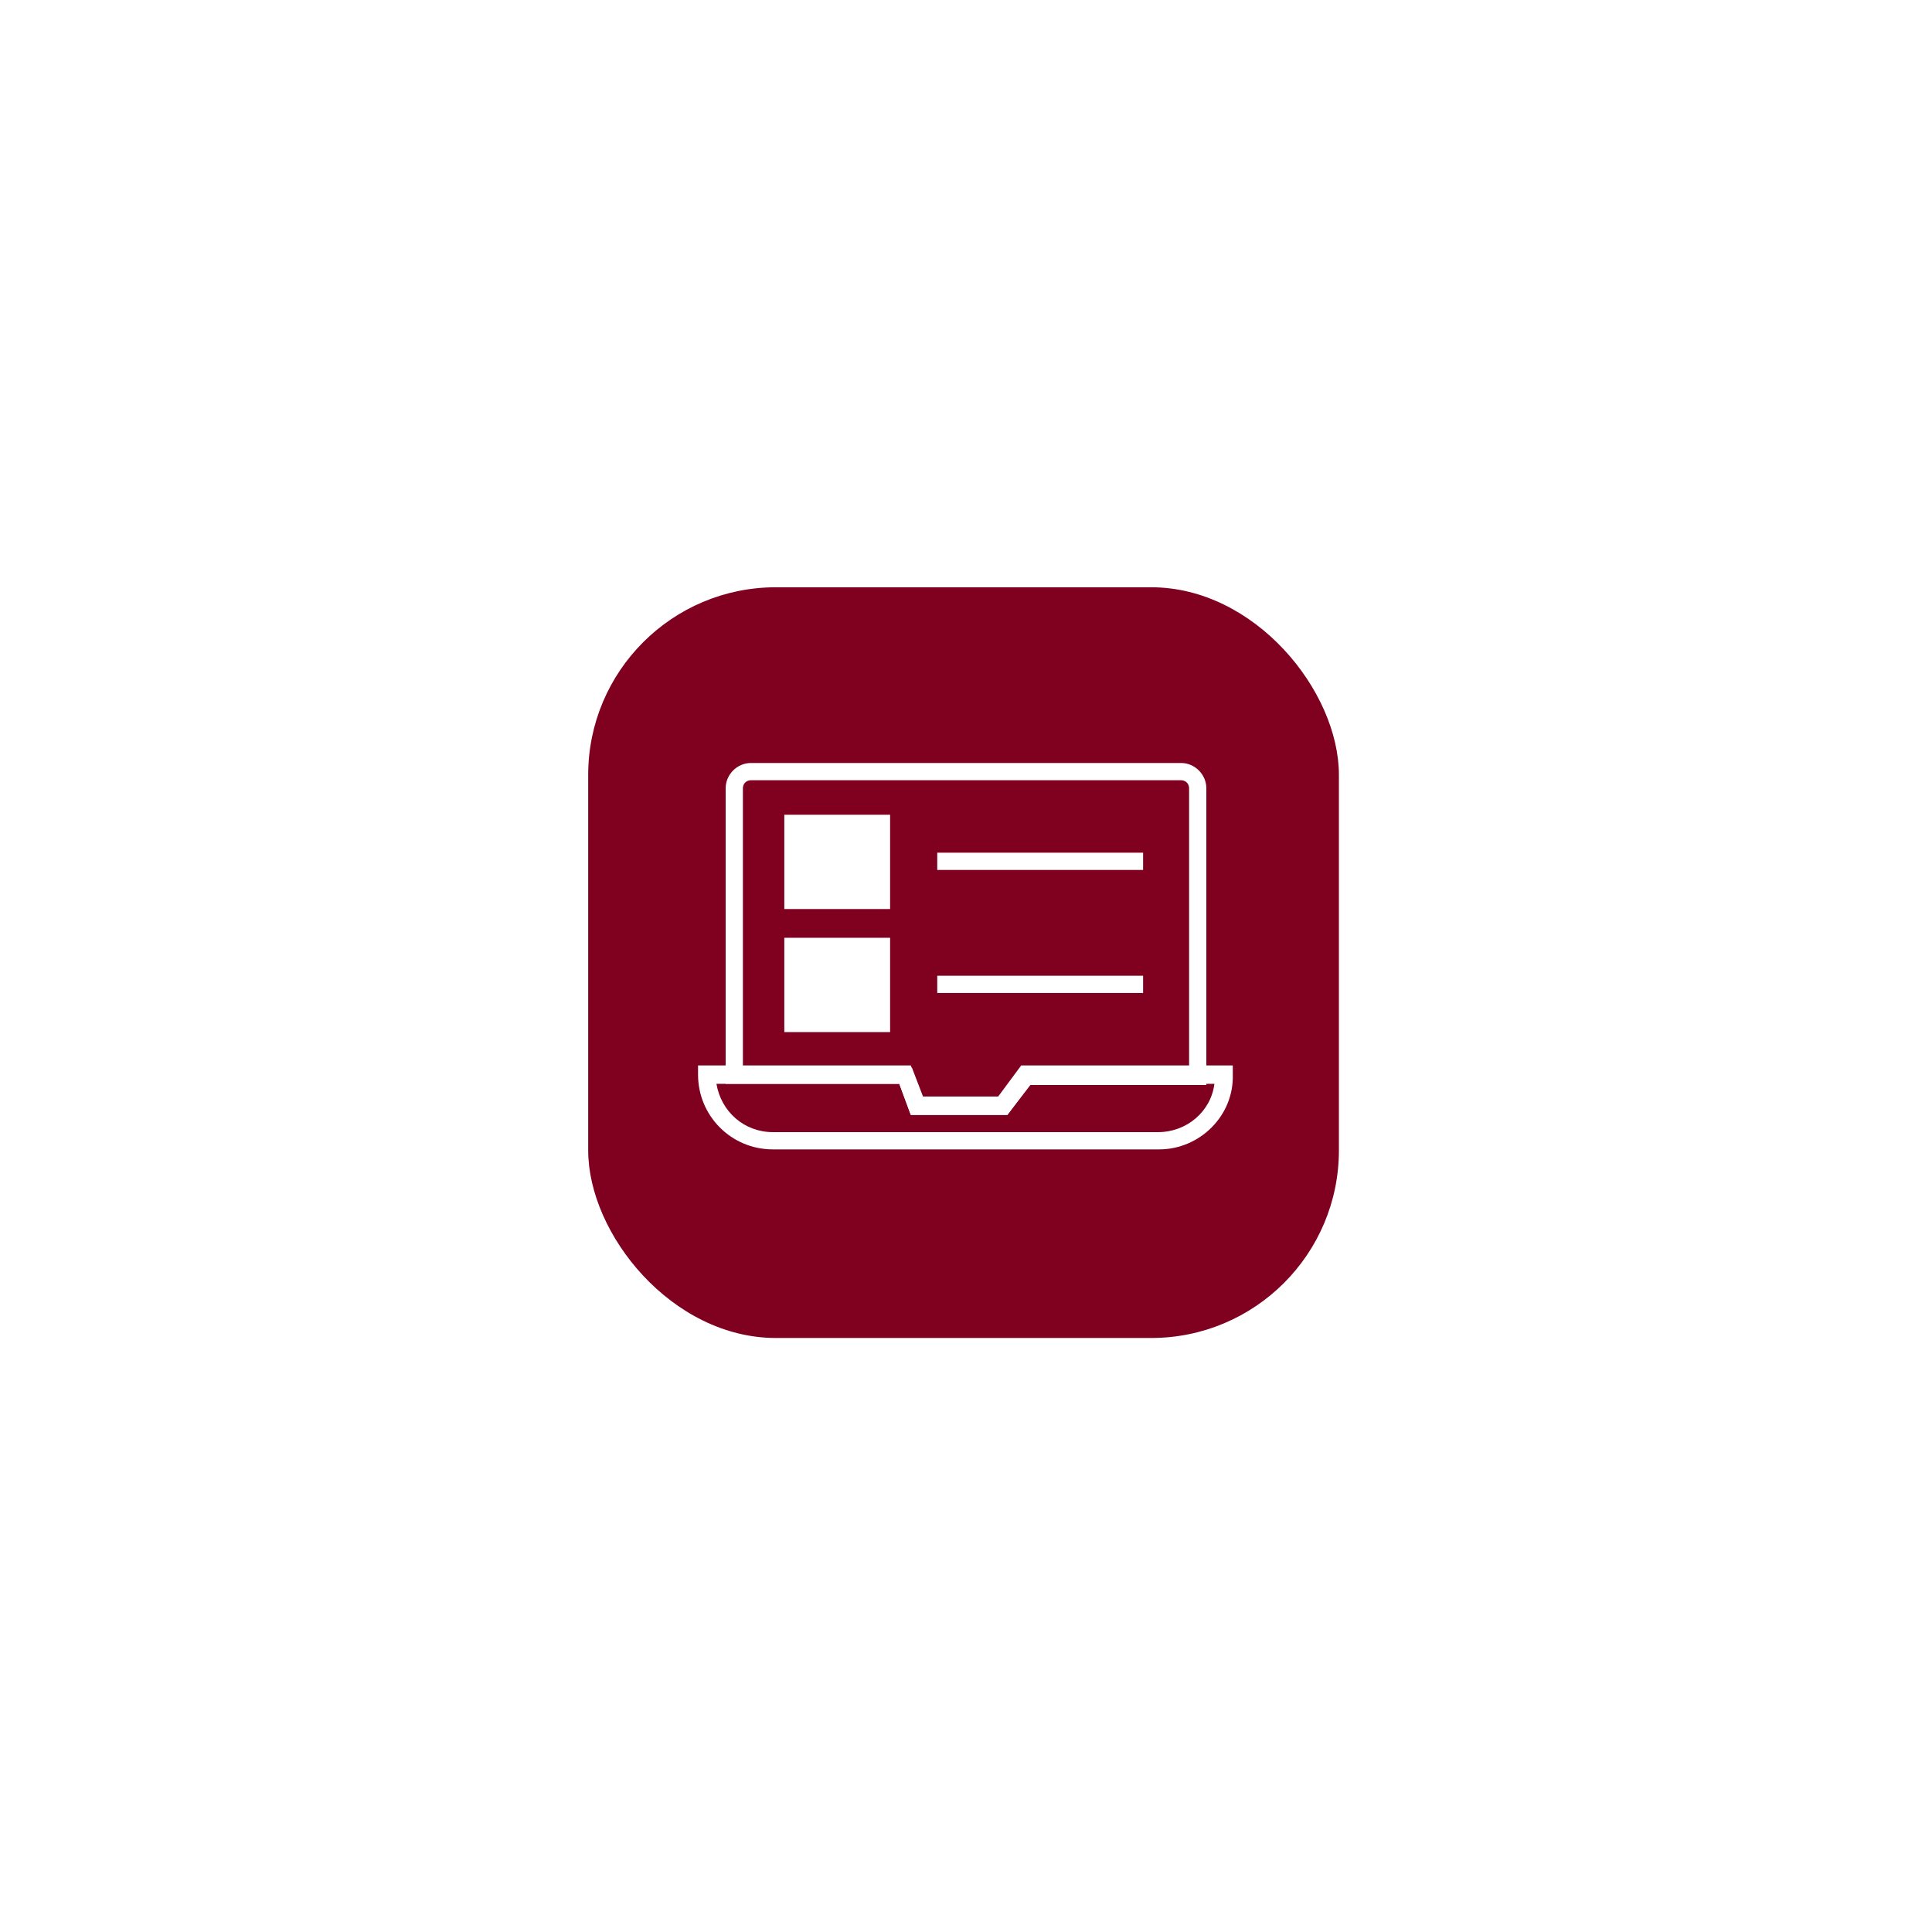 <svg width="126" height="126" viewBox="0 0 126 126" fill="none" xmlns="http://www.w3.org/2000/svg">
<g filter="url(#filter0_d_175_2432)">
<rect x="38.36" y="19.94" width="48.96" height="48.96" rx="12.24" fill="#800020"/>
<path d="M65.7 54.35H59.4L58.65 52.325H47.325V33.05C47.325 32.15 48.075 31.4 48.975 31.4H77.025C77.925 31.4 78.675 32.15 78.675 33.05V52.4H67.2L65.7 54.35ZM60.225 53.225H65.175L66.675 51.2H77.55V33.05C77.55 32.75 77.325 32.525 77.025 32.525H48.975C48.675 32.525 48.45 32.75 48.45 33.05V51.275H59.475L60.225 53.225Z" fill="white"/>
<path d="M75.6 56.6H50.4C47.7 56.6 45.525 54.425 45.525 51.725V51.125H59.4L60.15 53.15H65.1L66.6 51.125H80.4V51.725C80.475 54.425 78.225 56.6 75.6 56.6ZM46.725 52.325C47.025 54.125 48.525 55.475 50.4 55.475H75.525C77.4 55.475 78.975 54.125 79.2 52.325H67.2L65.7 54.35H59.4L58.65 52.325H46.725Z" fill="white"/>
<path d="M57.525 35.375H51.75V40.4H57.525V35.375Z" fill="white"/>
<path d="M58.05 40.925H51.15V34.775H58.05V40.925ZM52.275 39.8H56.925V35.9H52.275V39.8Z" fill="white"/>
<path d="M57.525 43.325H51.75V48.35H57.525V43.325Z" fill="white"/>
<path d="M58.05 48.95H51.15V42.8H58.05V48.95ZM52.275 47.825H56.925V43.925H52.275V47.825Z" fill="white"/>
<path d="M74.55 37.25H61.125V38.375H74.55V37.25Z" fill="white"/>
<path d="M74.55 45.275H61.125V46.4H74.55V45.275Z" fill="white"/>
</g>
<defs>
<filter id="filter0_d_175_2432" x="0.11" y="0.05" width="125.46" height="125.46" filterUnits="userSpaceOnUse" color-interpolation-filters="sRGB">
<feFlood flood-opacity="0" result="BackgroundImageFix"/>
<feColorMatrix in="SourceAlpha" type="matrix" values="0 0 0 0 0 0 0 0 0 0 0 0 0 0 0 0 0 0 127 0" result="hardAlpha"/>
<feOffset dy="18.36"/>
<feGaussianBlur stdDeviation="19.125"/>
<feComposite in2="hardAlpha" operator="out"/>
<feColorMatrix type="matrix" values="0 0 0 0 0.051 0 0 0 0 0.047 0 0 0 0 0.22 0 0 0 0.15 0"/>
<feBlend mode="normal" in2="BackgroundImageFix" result="effect1_dropShadow_175_2432"/>
<feBlend mode="normal" in="SourceGraphic" in2="effect1_dropShadow_175_2432" result="shape"/>
</filter>
</defs>
</svg>
